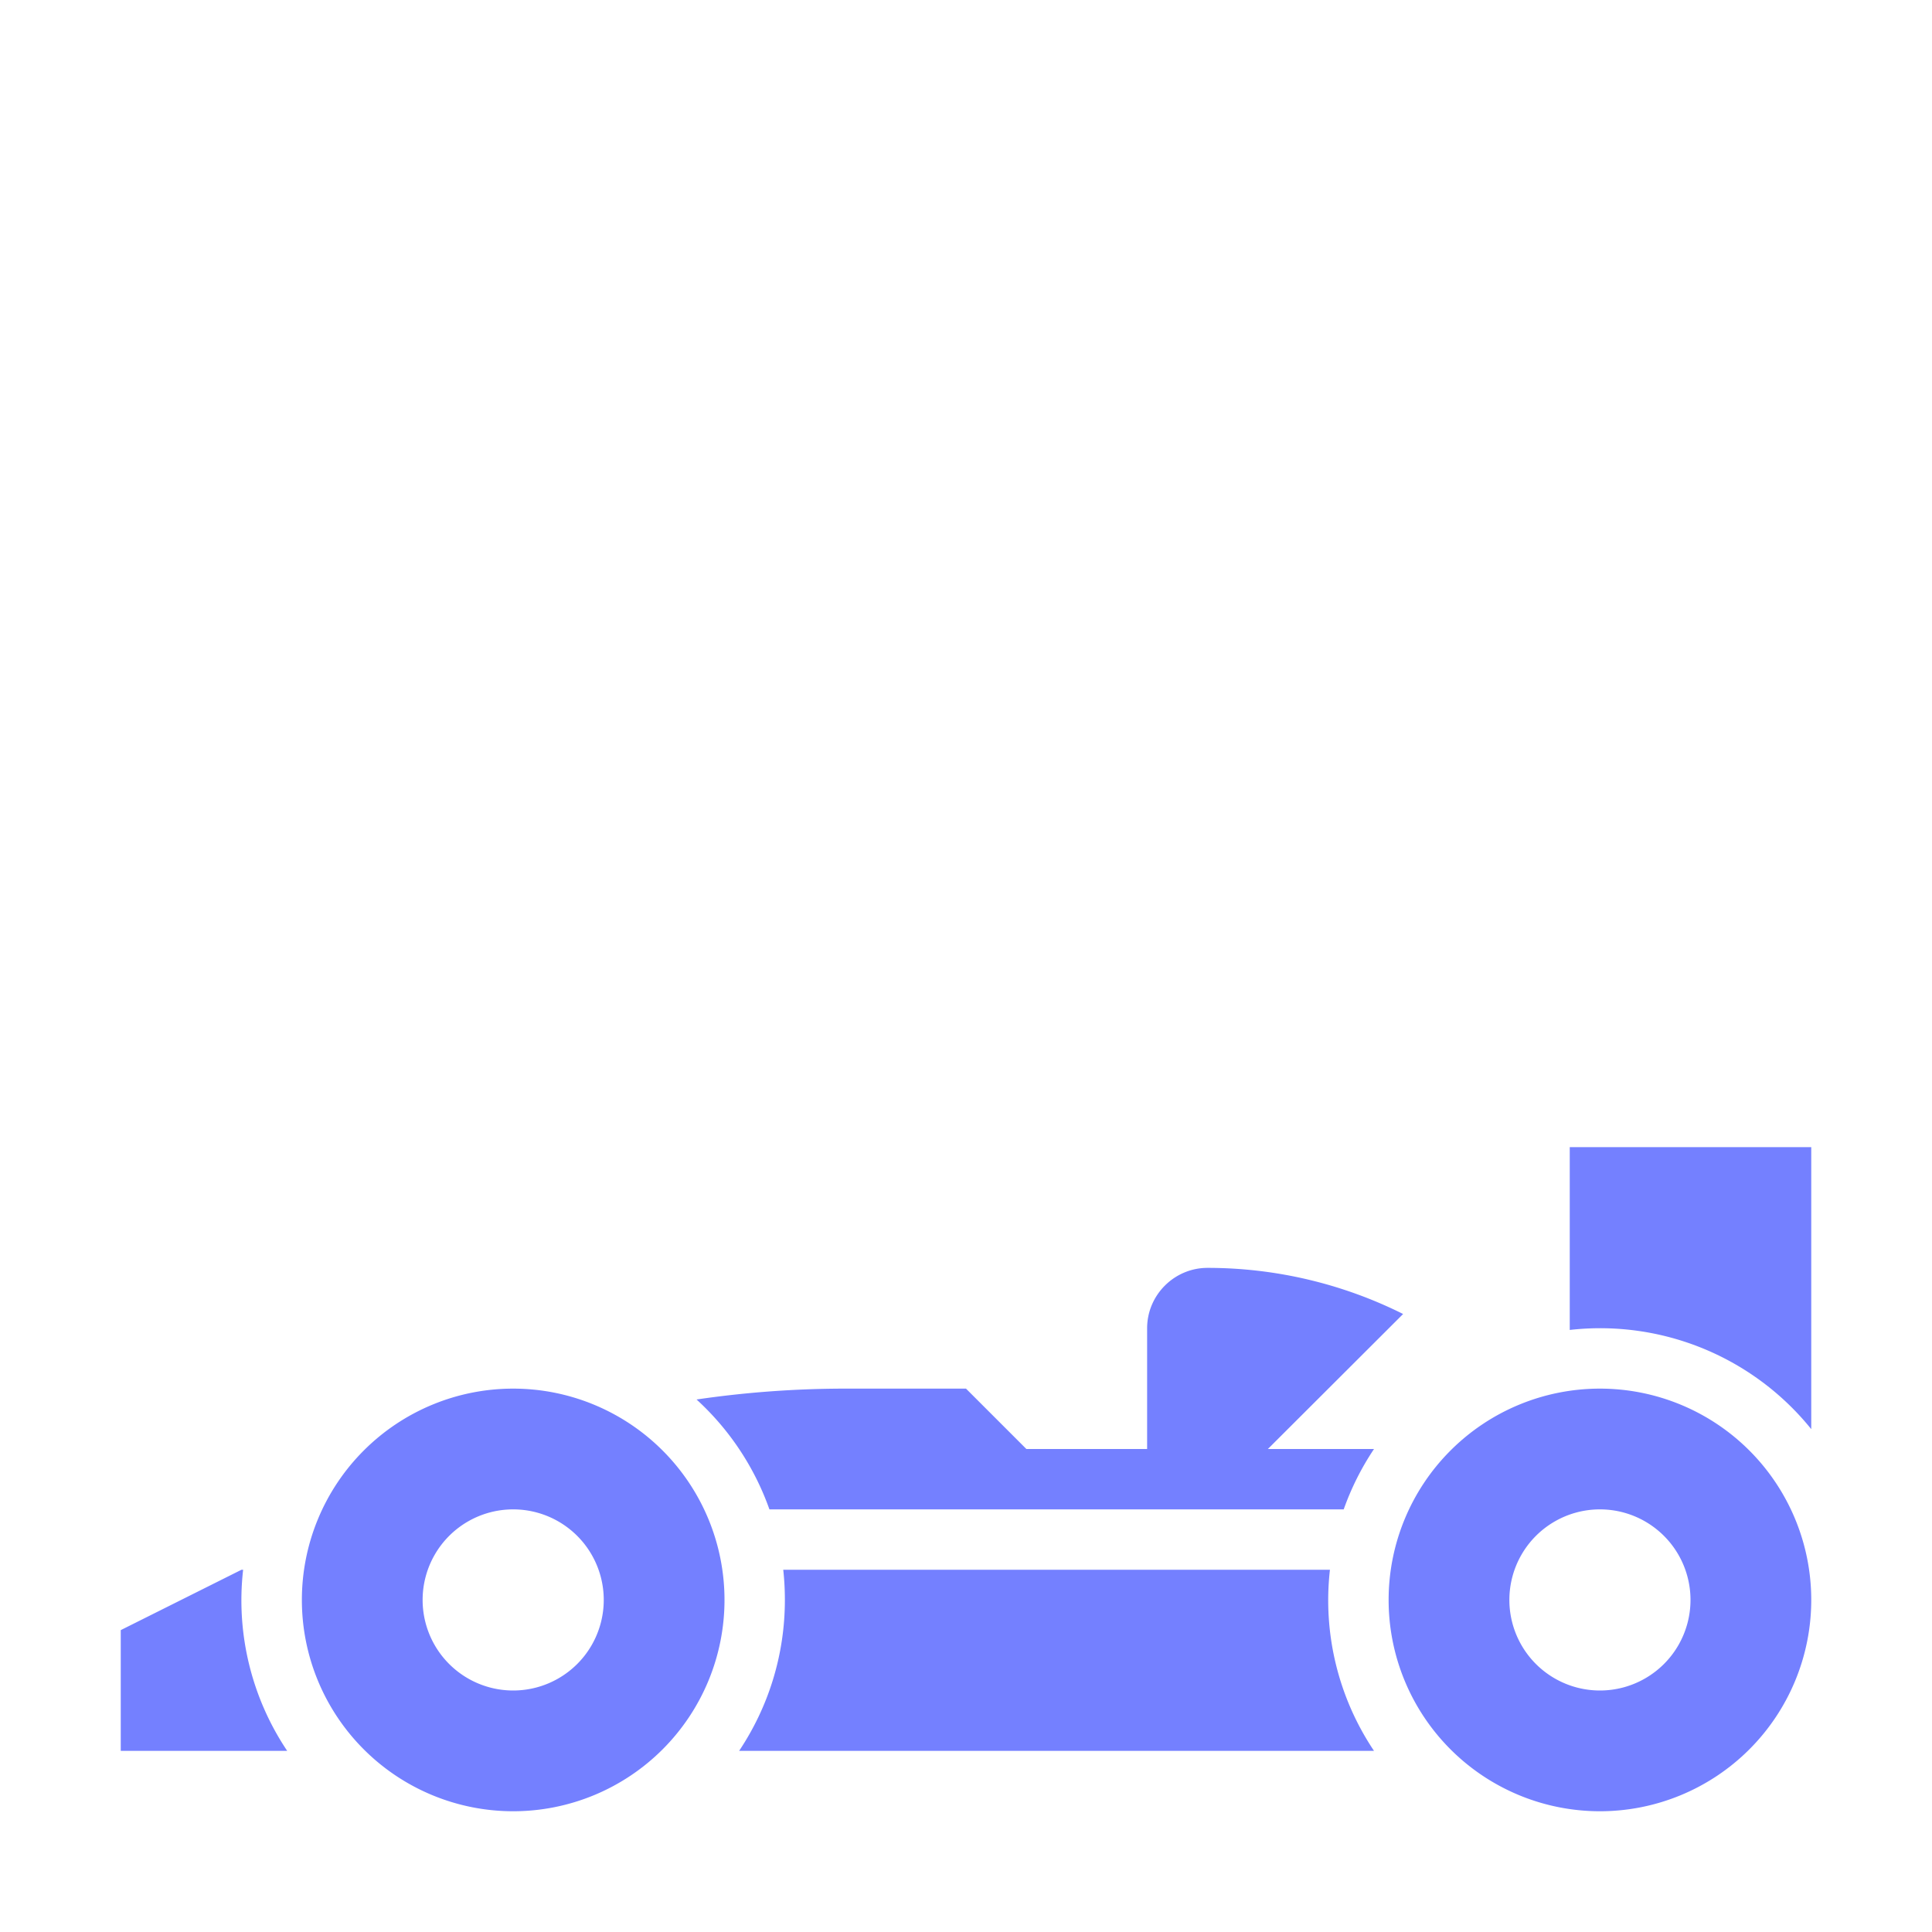 <svg xmlns="http://www.w3.org/2000/svg" width="128" height="128" viewBox="0 0 32 32">
  <path fill="#7480ff" d="M30 19v4.671a4.49 4.49 0 0 0-4-1.643V19zm-7.242 10a4.48 4.48 0 0 1-.73-3h-9.055q.027.246.027.5c0 .925-.28 1.785-.758 2.5zM8.5 30a3.5 3.5 0 1 0 0-7 3.5 3.5 0 0 0 0 7m0-2a1.5 1.5 0 1 1 0-3 1.5 1.5 0 0 1 0 3m18 2a3.5 3.5 0 1 0 0-7 3.5 3.5 0 0 0 0 7m0-2a1.5 1.5 0 1 1 0-3 1.5 1.5 0 0 1 0 3M21 24h1.758a4.5 4.5 0 0 0-.502 1h-9.512a4.5 4.5 0 0 0-1.207-1.82A17 17 0 0 1 14 23h2l1 1h2v-2c0-.55.45-1 1-1a7.24 7.24 0 0 1 3.24.764zM4 26h.027a4.48 4.48 0 0 0 .73 3H2v-2z"/>
</svg>